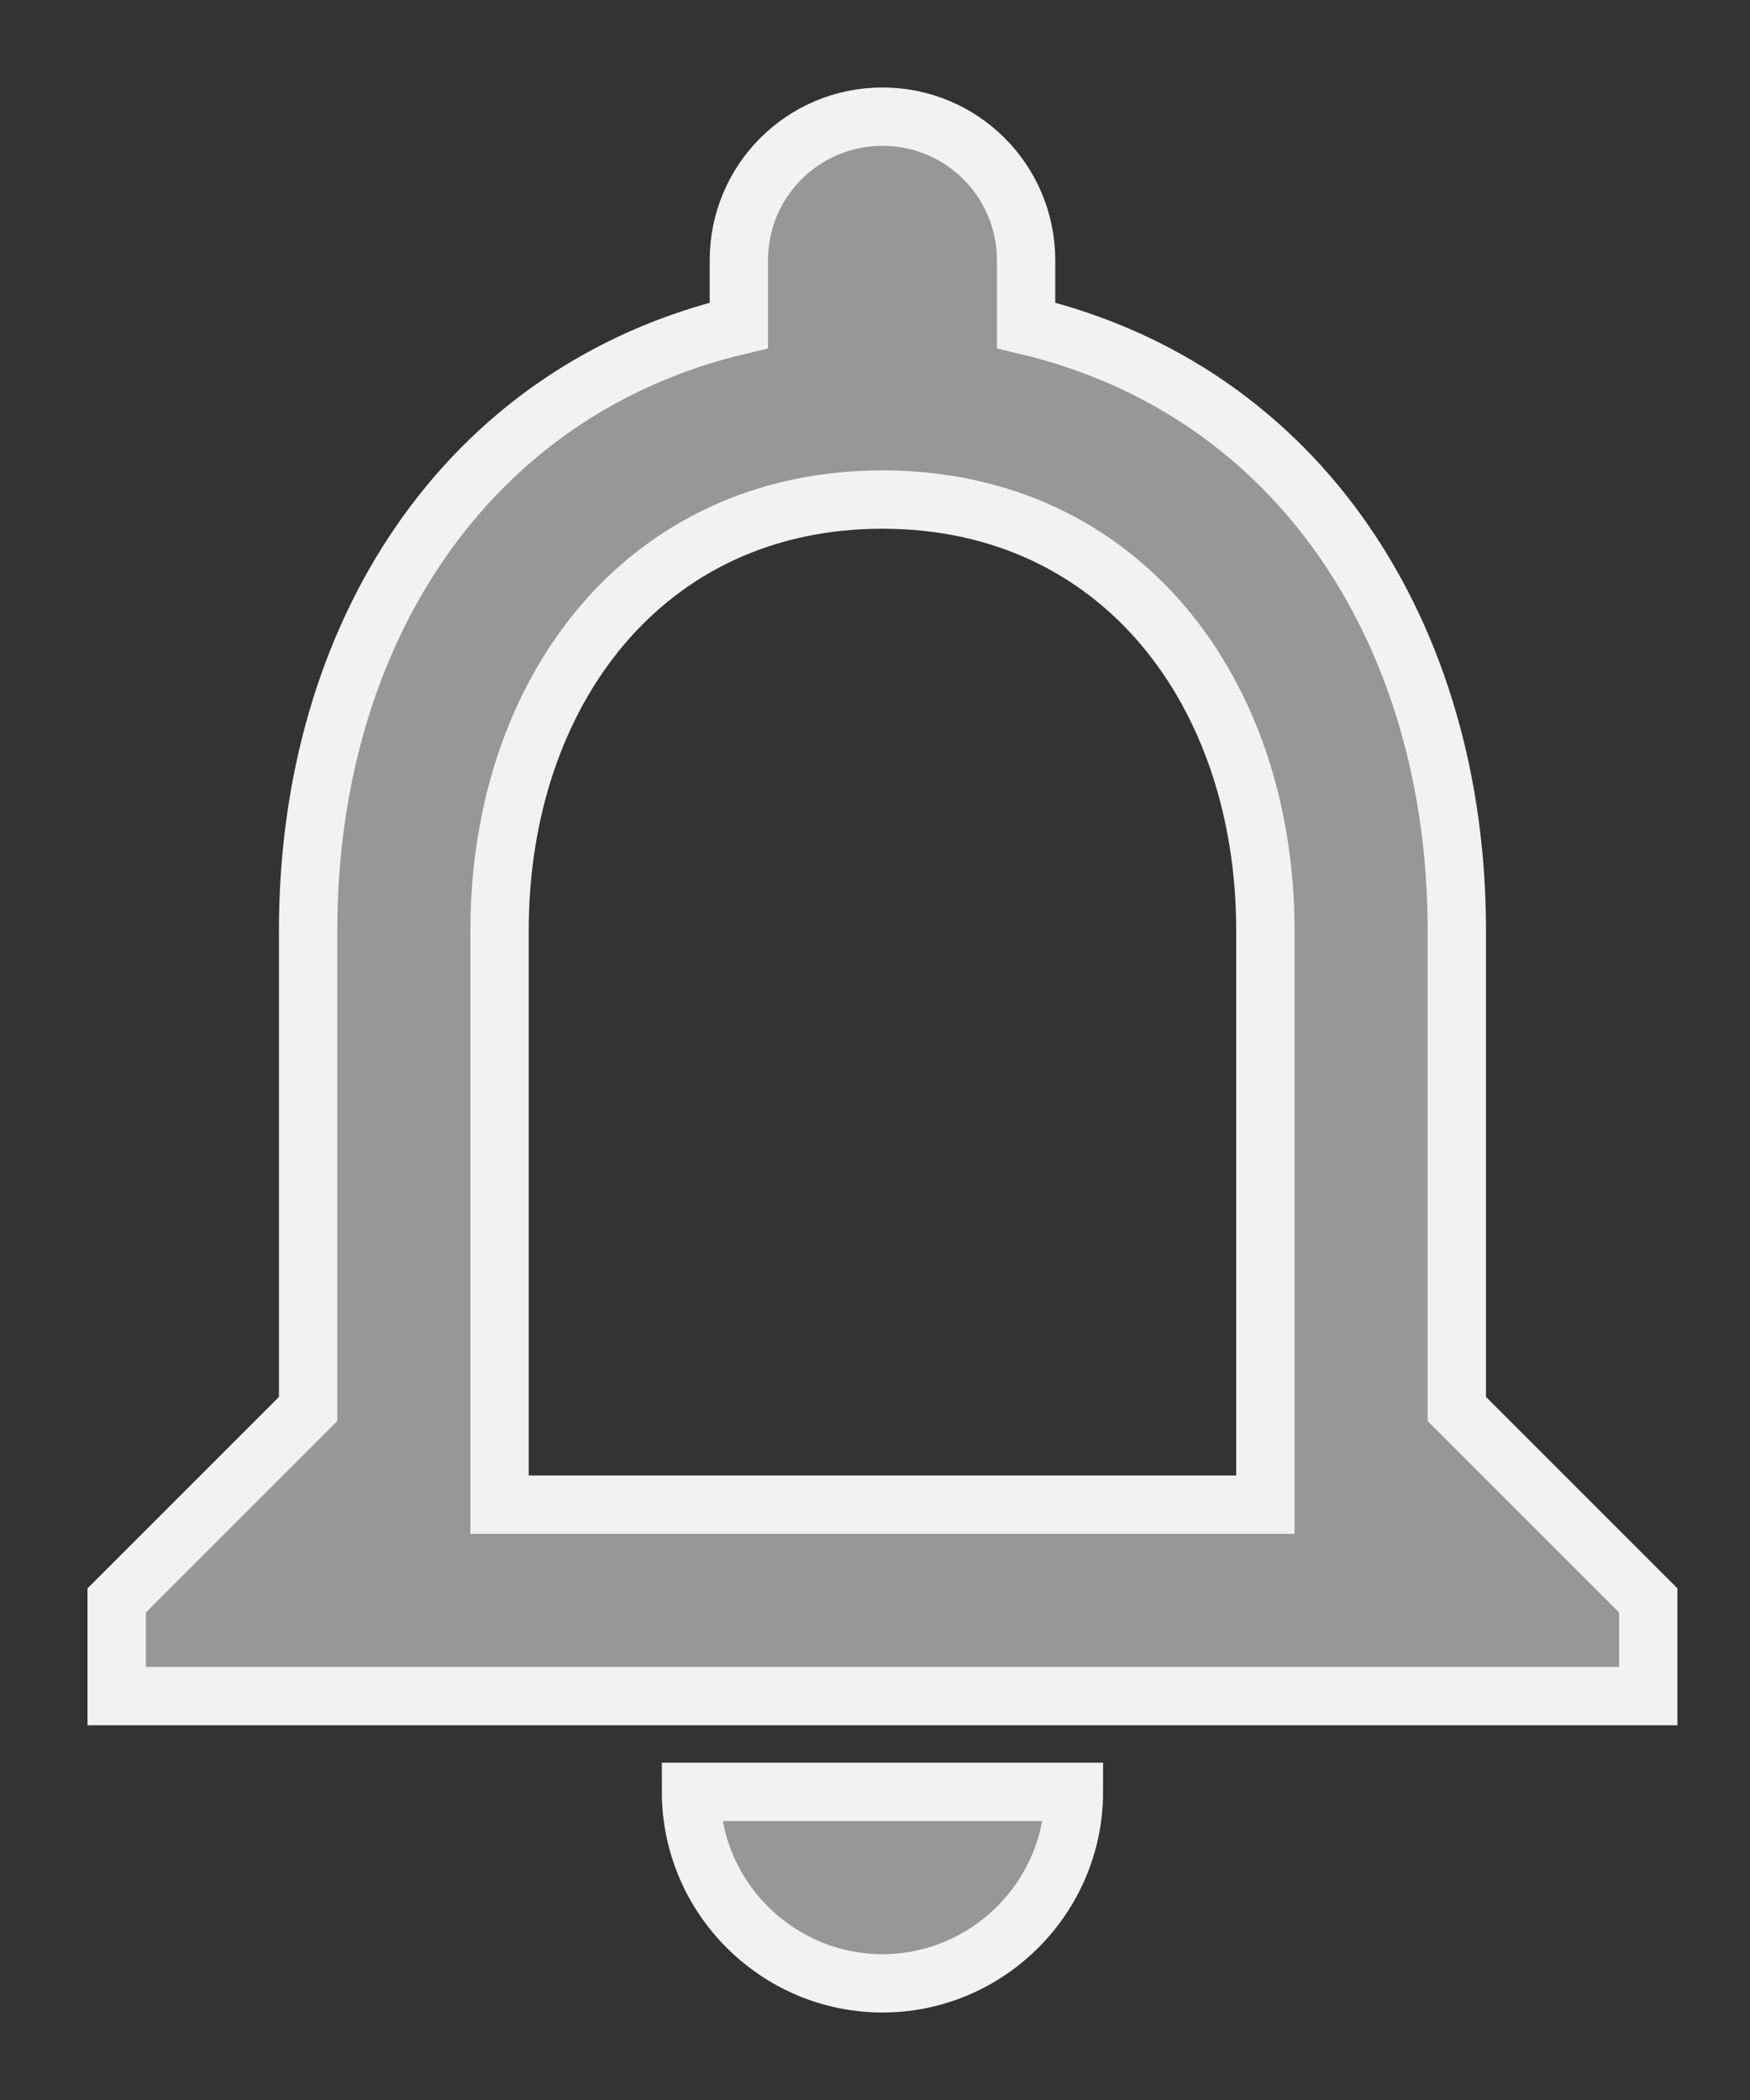 <svg xmlns="http://www.w3.org/2000/svg" width="15" height="18" viewBox="0 0 15 18">
  <rect x="0" y="0" width="15" height="18" fill="#333333" stroke="none"/>
  <g fill="none" fill-rule="evenodd" transform="translate(-1 1)">
    <polygon points="0 0 16 0 16 16 0 16"/>
    <path fill="#979797" fill-rule="nonzero" stroke="#F2F2F2" stroke-width=".5" d="M8.564,16 C9.467,16 10.205,15.262 10.205,14.359 L6.923,14.359 C6.923,15.262 7.662,16 8.564,16 Z M13.487,11.077 L13.487,6.974 C13.487,4.455 12.15,2.347 9.795,1.789 L9.795,1.231 C9.795,0.55 9.245,0 8.564,0 C7.883,0 7.333,0.55 7.333,1.231 L7.333,1.789 C4.987,2.347 3.641,4.447 3.641,6.974 L3.641,11.077 L2,12.718 L2,13.538 L15.128,13.538 L15.128,12.718 L13.487,11.077 Z M11.846,11.897 L5.282,11.897 L5.282,6.974 C5.282,4.939 6.521,3.282 8.564,3.282 C10.607,3.282 11.846,4.939 11.846,6.974 L11.846,11.897 Z"/>
  </g>
</svg>
